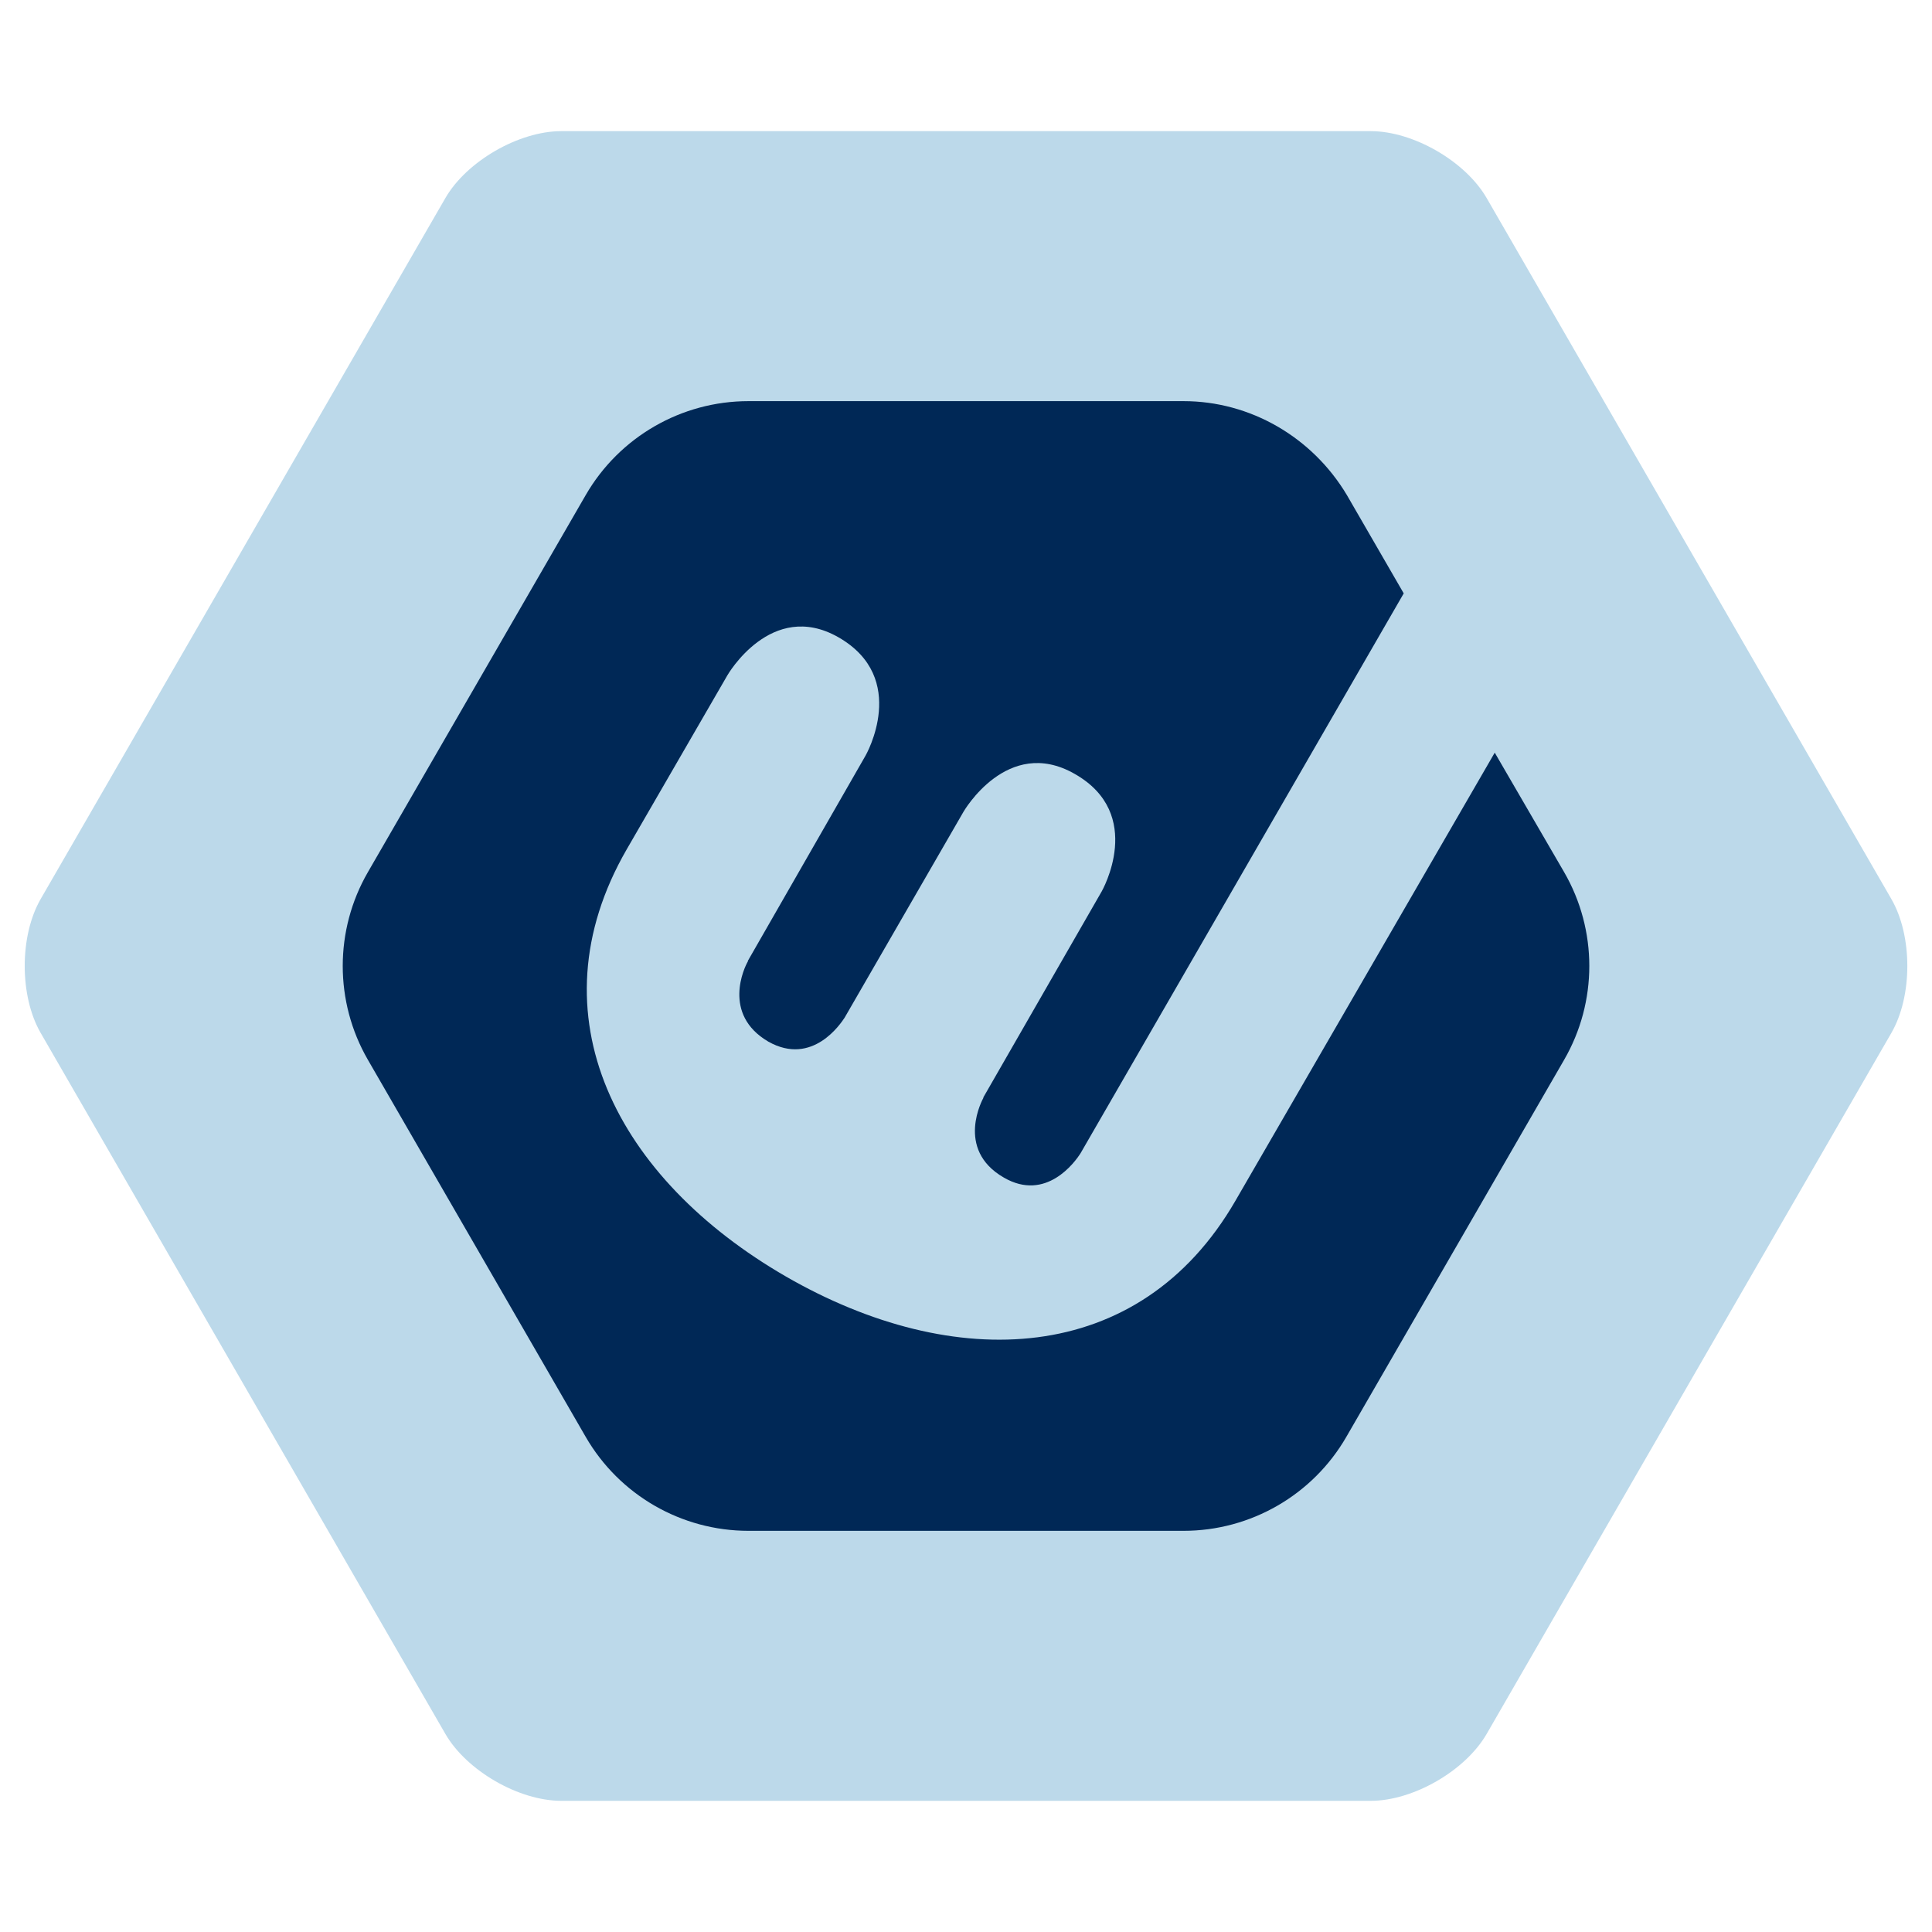 <?xml version="1.0" encoding="utf-8"?>
<!-- Generator: Adobe Illustrator 21.0.0, SVG Export Plug-In . SVG Version: 6.00 Build 0)  -->
<svg version="1.1" id="Layer_1" xmlns="http://www.w3.org/2000/svg" xmlns:xlink="http://www.w3.org/1999/xlink" x="0px" y="0px"
	 viewBox="0 0 283.46 283.46" enable-background="new 0 0 283.46 283.46" xml:space="preserve">
<path fill="#BCD9EA" d="M82.352,264.215c-6.236,0-13.89-4.419-17.008-9.819L5.965,151.547c-3.118-5.4-3.118-14.238,0-19.639
	L65.344,29.06c3.118-5.4,10.772-9.819,17.008-9.819h118.76c6.236,0,13.89,4.419,17.008,9.819l59.38,102.849
	c3.118,5.4,3.118,14.238,0,19.639l-59.38,102.849c-3.118,5.4-10.771,9.819-17.008,9.819H82.352z"/>
<g>
	<path fill="#002856" d="M173.653,58.855H109.81c-9.846,0-18.943,5.258-23.868,13.77l-31.963,55.331
		c-4.924,8.513-4.924,19.028,0,27.541l31.963,55.333c4.925,8.512,14.022,13.77,23.868,13.77h63.844
		c9.849,0,18.946-5.258,23.87-13.77l31.962-55.333c4.926-8.513,4.926-19.028,0-27.541l-10.18-17.527l-38.057,65.765
		c-14.102,24.37-41.311,25.286-65.931,11.099c-24.703-14.269-37.471-38.222-23.368-62.676l14.772-25.537
		c0,0,6.427-11.185,16.274-5.59c10.515,6.007,4.005,17.358,4.005,17.358l-17.274,30.126v0.085
		c-0.501,0.835-3.839,7.761,3.003,11.768c6.511,3.672,10.684-2.754,11.185-3.505l17.442-30.211c0,0,6.426-11.184,16.273-5.592
		c10.517,5.925,4.006,17.276,4.006,17.276l-17.359,30.21v0.085c0,0-4.255,7.509,3.005,11.683c6.176,3.589,10.432-2.253,11.267-3.59
		l47.403-82.122l-8.346-14.436C192.517,64.113,183.42,58.855,173.653,58.855"/>
</g>
</svg>
